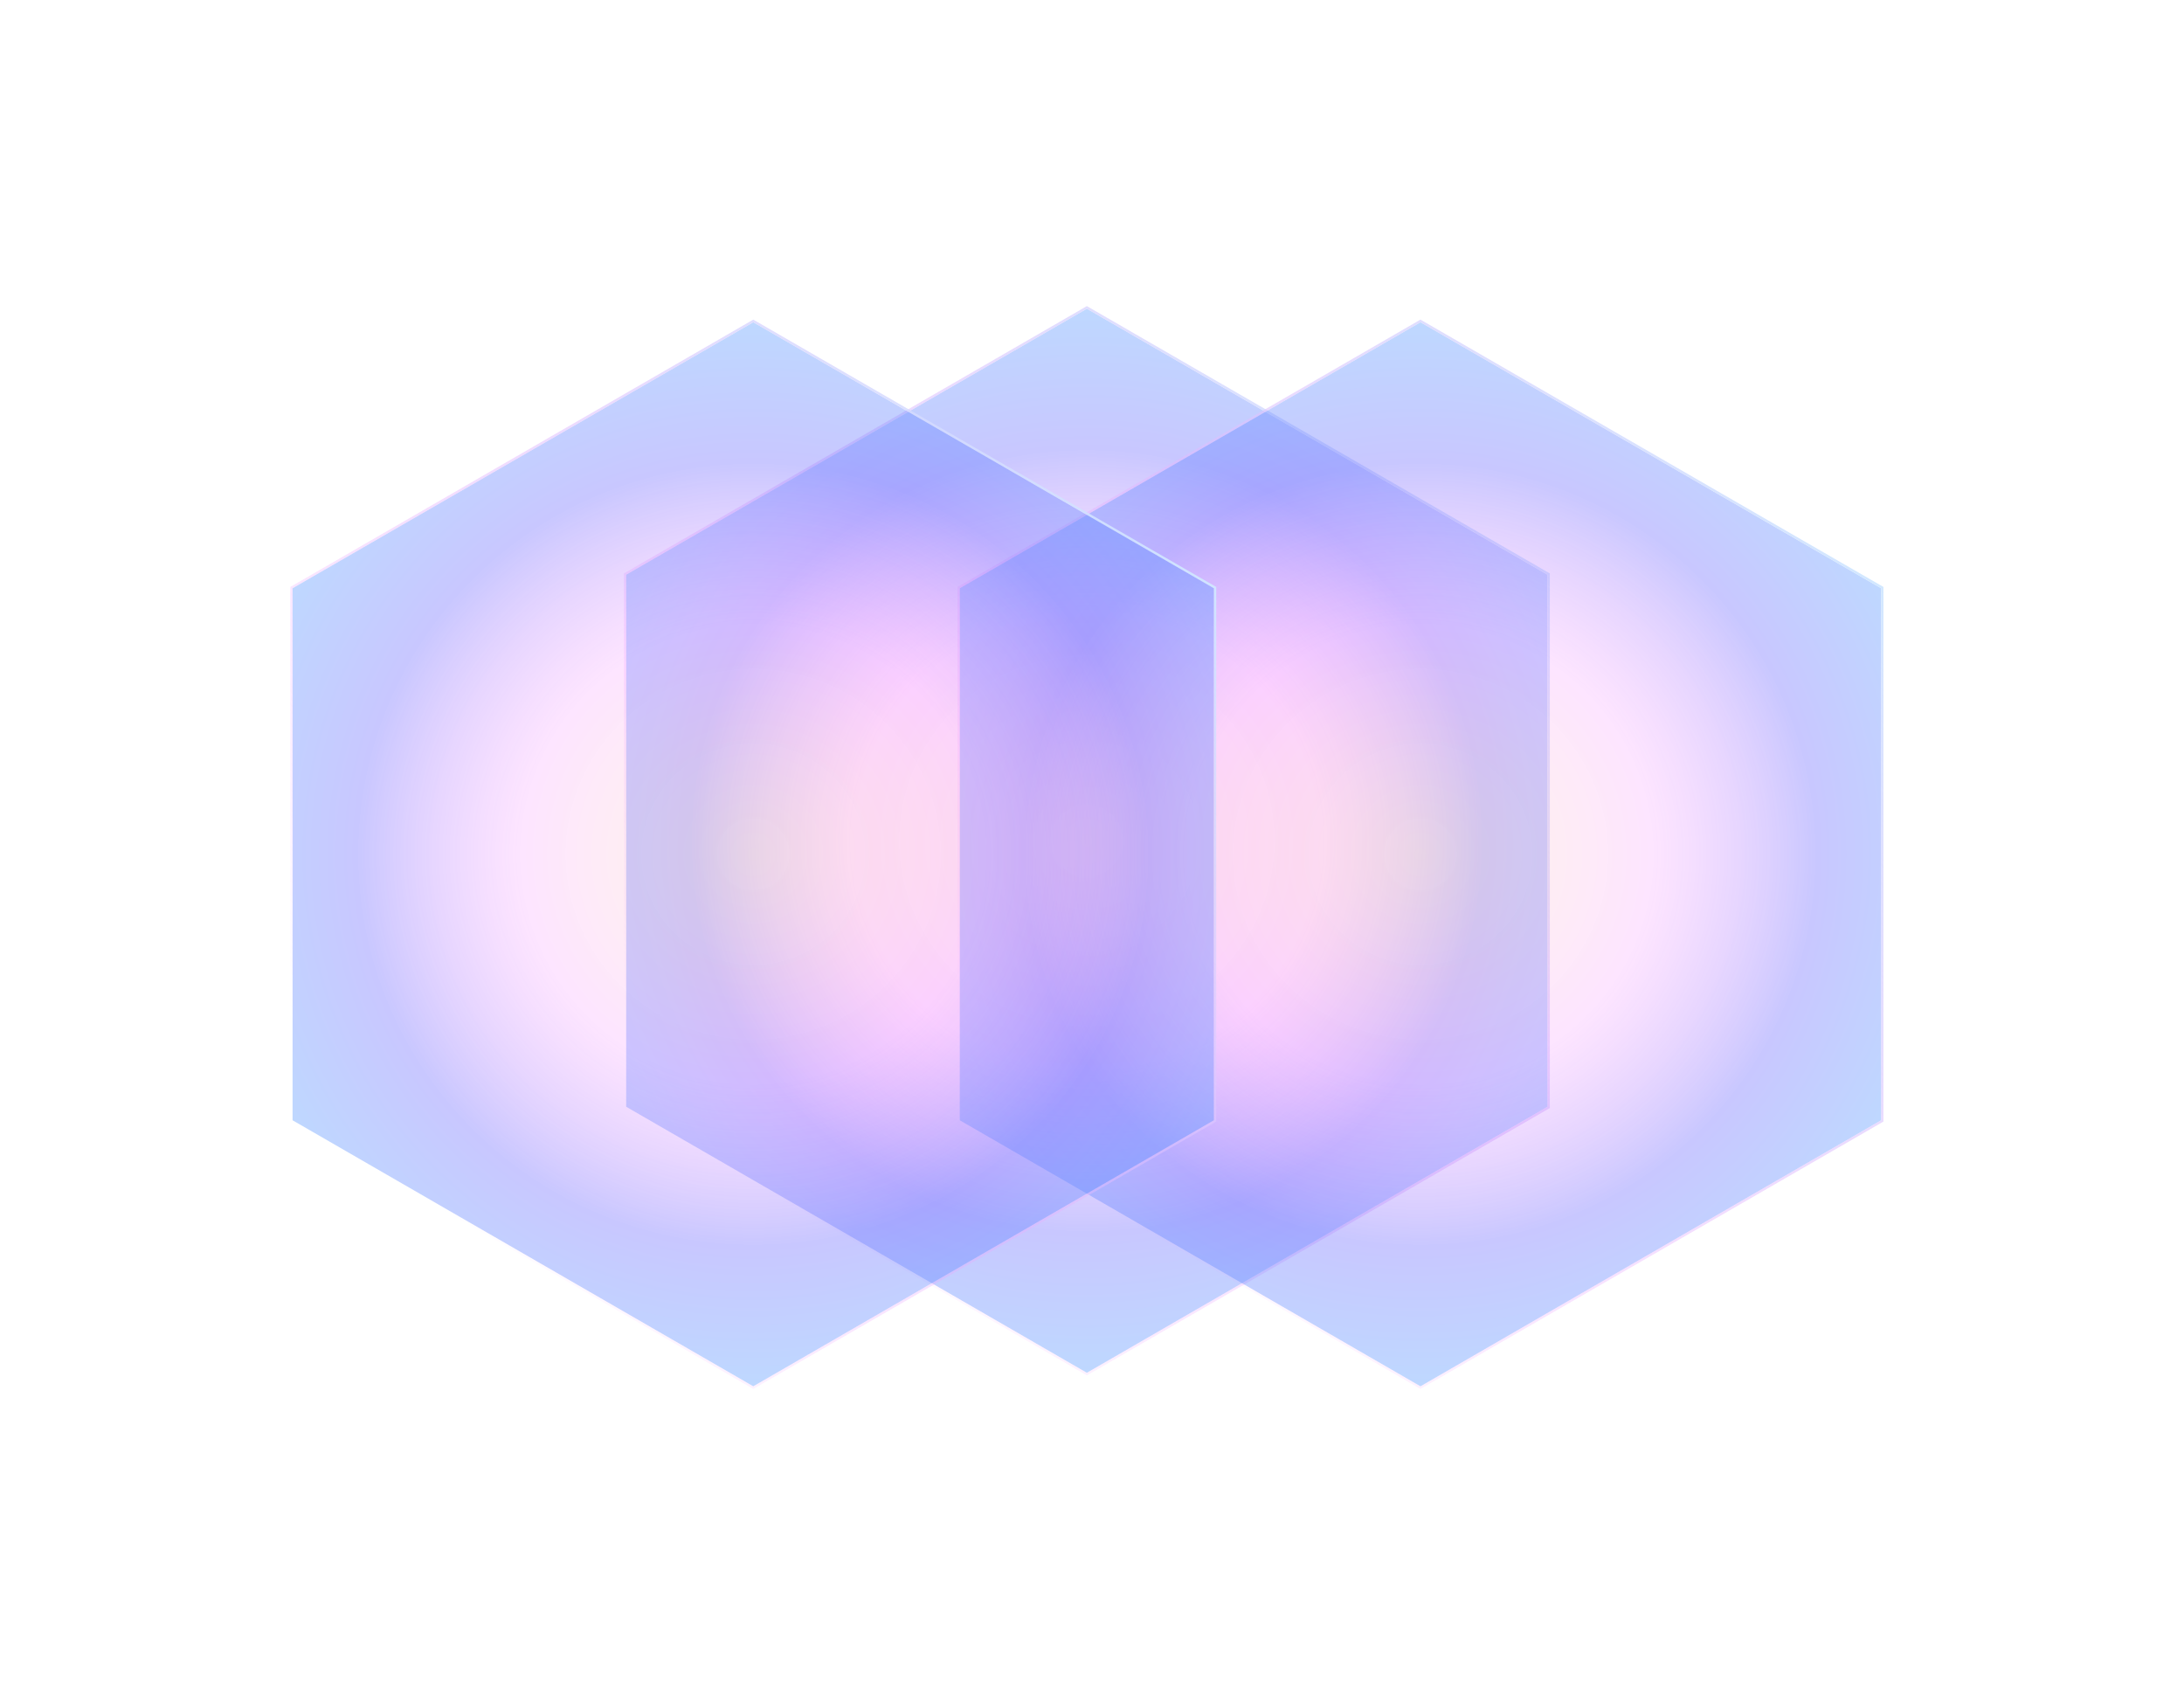 <svg width="375" height="291" viewBox="0 0 375 291" fill="none" xmlns="http://www.w3.org/2000/svg">
<g filter="url(#filter0_d)">
<path d="M186.619 53L265.721 98.669V190.008L186.619 235.678L107.517 190.008V98.669L186.619 53Z" fill="url(#paint0_angular)" fill-opacity="0.4"/>
<path d="M186.717 52.831L186.619 52.775L186.522 52.831L107.42 98.501L107.323 98.557V98.669V190.008V190.121L107.42 190.177L186.522 235.847L186.619 235.903L186.717 235.847L265.818 190.177L265.916 190.121V190.008V98.669V98.557L265.818 98.501L186.717 52.831Z" stroke="url(#paint1_linear)" stroke-width="0.39"/>
</g>
<g filter="url(#filter1_d)">
<path d="M243.9 55.322L323.001 100.992V192.331L243.9 238L164.798 192.331V100.992L243.9 55.322Z" fill="url(#paint2_angular)" fill-opacity="0.4"/>
<path d="M243.997 55.153L243.9 55.097L243.802 55.153L164.7 100.823L164.603 100.879V100.992V192.331V192.443L164.7 192.499L243.802 238.169L243.9 238.225L243.997 238.169L323.099 192.499L323.196 192.443V192.331V100.992V100.879L323.099 100.823L243.997 55.153Z" stroke="url(#paint3_linear)" stroke-width="0.39"/>
</g>
<g filter="url(#filter2_d)">
<path d="M129.339 55.322L208.441 100.992V192.331L129.339 238L50.237 192.331V100.992L129.339 55.322Z" fill="url(#paint4_angular)" fill-opacity="0.4"/>
<path d="M129.436 55.153L129.339 55.097L129.242 55.153L50.14 100.823L50.042 100.879V100.992V192.331V192.443L50.14 192.499L129.242 238.169L129.339 238.225L129.436 238.169L208.538 192.499L208.636 192.443V192.331V100.992V100.879L208.538 100.823L129.436 55.153Z" stroke="url(#paint5_linear)" stroke-width="0.39"/>
</g>
<defs>
<filter id="filter0_d" x="54.918" y="0.34" width="263.402" height="287.997" filterUnits="userSpaceOnUse" color-interpolation-filters="sRGB">
<feFlood flood-opacity="0" result="BackgroundImageFix"/>
<feColorMatrix in="SourceAlpha" type="matrix" values="0 0 0 0 0 0 0 0 0 0 0 0 0 0 0 0 0 0 127 0"/>
<feOffset/>
<feGaussianBlur stdDeviation="26.105"/>
<feColorMatrix type="matrix" values="0 0 0 0 0 0 0 0 0 0.1 0 0 0 0 1 0 0 0 0.6 0"/>
<feBlend mode="normal" in2="BackgroundImageFix" result="effect1_dropShadow"/>
<feBlend mode="normal" in="SourceGraphic" in2="effect1_dropShadow" result="shape"/>
</filter>
<filter id="filter1_d" x="112.198" y="2.662" width="263.402" height="287.997" filterUnits="userSpaceOnUse" color-interpolation-filters="sRGB">
<feFlood flood-opacity="0" result="BackgroundImageFix"/>
<feColorMatrix in="SourceAlpha" type="matrix" values="0 0 0 0 0 0 0 0 0 0 0 0 0 0 0 0 0 0 127 0"/>
<feOffset/>
<feGaussianBlur stdDeviation="26.105"/>
<feColorMatrix type="matrix" values="0 0 0 0 0 0 0 0 0 0.1 0 0 0 0 1 0 0 0 0.6 0"/>
<feBlend mode="normal" in2="BackgroundImageFix" result="effect1_dropShadow"/>
<feBlend mode="normal" in="SourceGraphic" in2="effect1_dropShadow" result="shape"/>
</filter>
<filter id="filter2_d" x="-2.362" y="2.662" width="263.402" height="287.997" filterUnits="userSpaceOnUse" color-interpolation-filters="sRGB">
<feFlood flood-opacity="0" result="BackgroundImageFix"/>
<feColorMatrix in="SourceAlpha" type="matrix" values="0 0 0 0 0 0 0 0 0 0 0 0 0 0 0 0 0 0 127 0"/>
<feOffset/>
<feGaussianBlur stdDeviation="26.105"/>
<feColorMatrix type="matrix" values="0 0 0 0 0 0 0 0 0 0.1 0 0 0 0 1 0 0 0 0.6 0"/>
<feBlend mode="normal" in2="BackgroundImageFix" result="effect1_dropShadow"/>
<feBlend mode="normal" in="SourceGraphic" in2="effect1_dropShadow" result="shape"/>
</filter>
<radialGradient id="paint0_angular" cx="0" cy="0" r="1" gradientUnits="userSpaceOnUse" gradientTransform="translate(186.619 144.339) rotate(-90.153) scale(114.882 115.708)">
<stop stop-color="#FFD788" stop-opacity="0.51"/>
<stop offset="0.344" stop-color="#F585FF" stop-opacity="0.54"/>
<stop offset="0.589" stop-color="#7673FF"/>
<stop offset="1" stop-color="#44C6FF"/>
</radialGradient>
<linearGradient id="paint1_linear" x1="267.809" y1="88.859" x2="128.433" y2="199.819" gradientUnits="userSpaceOnUse">
<stop stop-color="#CEEBFF"/>
<stop offset="1" stop-color="#F587FD" stop-opacity="0"/>
</linearGradient>
<radialGradient id="paint2_angular" cx="0" cy="0" r="1" gradientUnits="userSpaceOnUse" gradientTransform="translate(243.9 146.661) rotate(-90.153) scale(114.882 115.708)">
<stop stop-color="#FFD788" stop-opacity="0.51"/>
<stop offset="0.344" stop-color="#F585FF" stop-opacity="0.54"/>
<stop offset="0.589" stop-color="#7673FF"/>
<stop offset="1" stop-color="#44C6FF"/>
</radialGradient>
<linearGradient id="paint3_linear" x1="325.09" y1="91.181" x2="185.713" y2="202.141" gradientUnits="userSpaceOnUse">
<stop stop-color="#CEEBFF"/>
<stop offset="1" stop-color="#F587FD" stop-opacity="0"/>
</linearGradient>
<radialGradient id="paint4_angular" cx="0" cy="0" r="1" gradientUnits="userSpaceOnUse" gradientTransform="translate(129.339 146.661) rotate(-90.153) scale(114.882 115.708)">
<stop stop-color="#FFD788" stop-opacity="0.51"/>
<stop offset="0.344" stop-color="#F585FF" stop-opacity="0.54"/>
<stop offset="0.589" stop-color="#7673FF"/>
<stop offset="1" stop-color="#44C6FF"/>
</radialGradient>
<linearGradient id="paint5_linear" x1="210.529" y1="91.181" x2="71.153" y2="202.141" gradientUnits="userSpaceOnUse">
<stop stop-color="#CEEBFF"/>
<stop offset="1" stop-color="#F587FD" stop-opacity="0"/>
</linearGradient>
</defs>
</svg>
